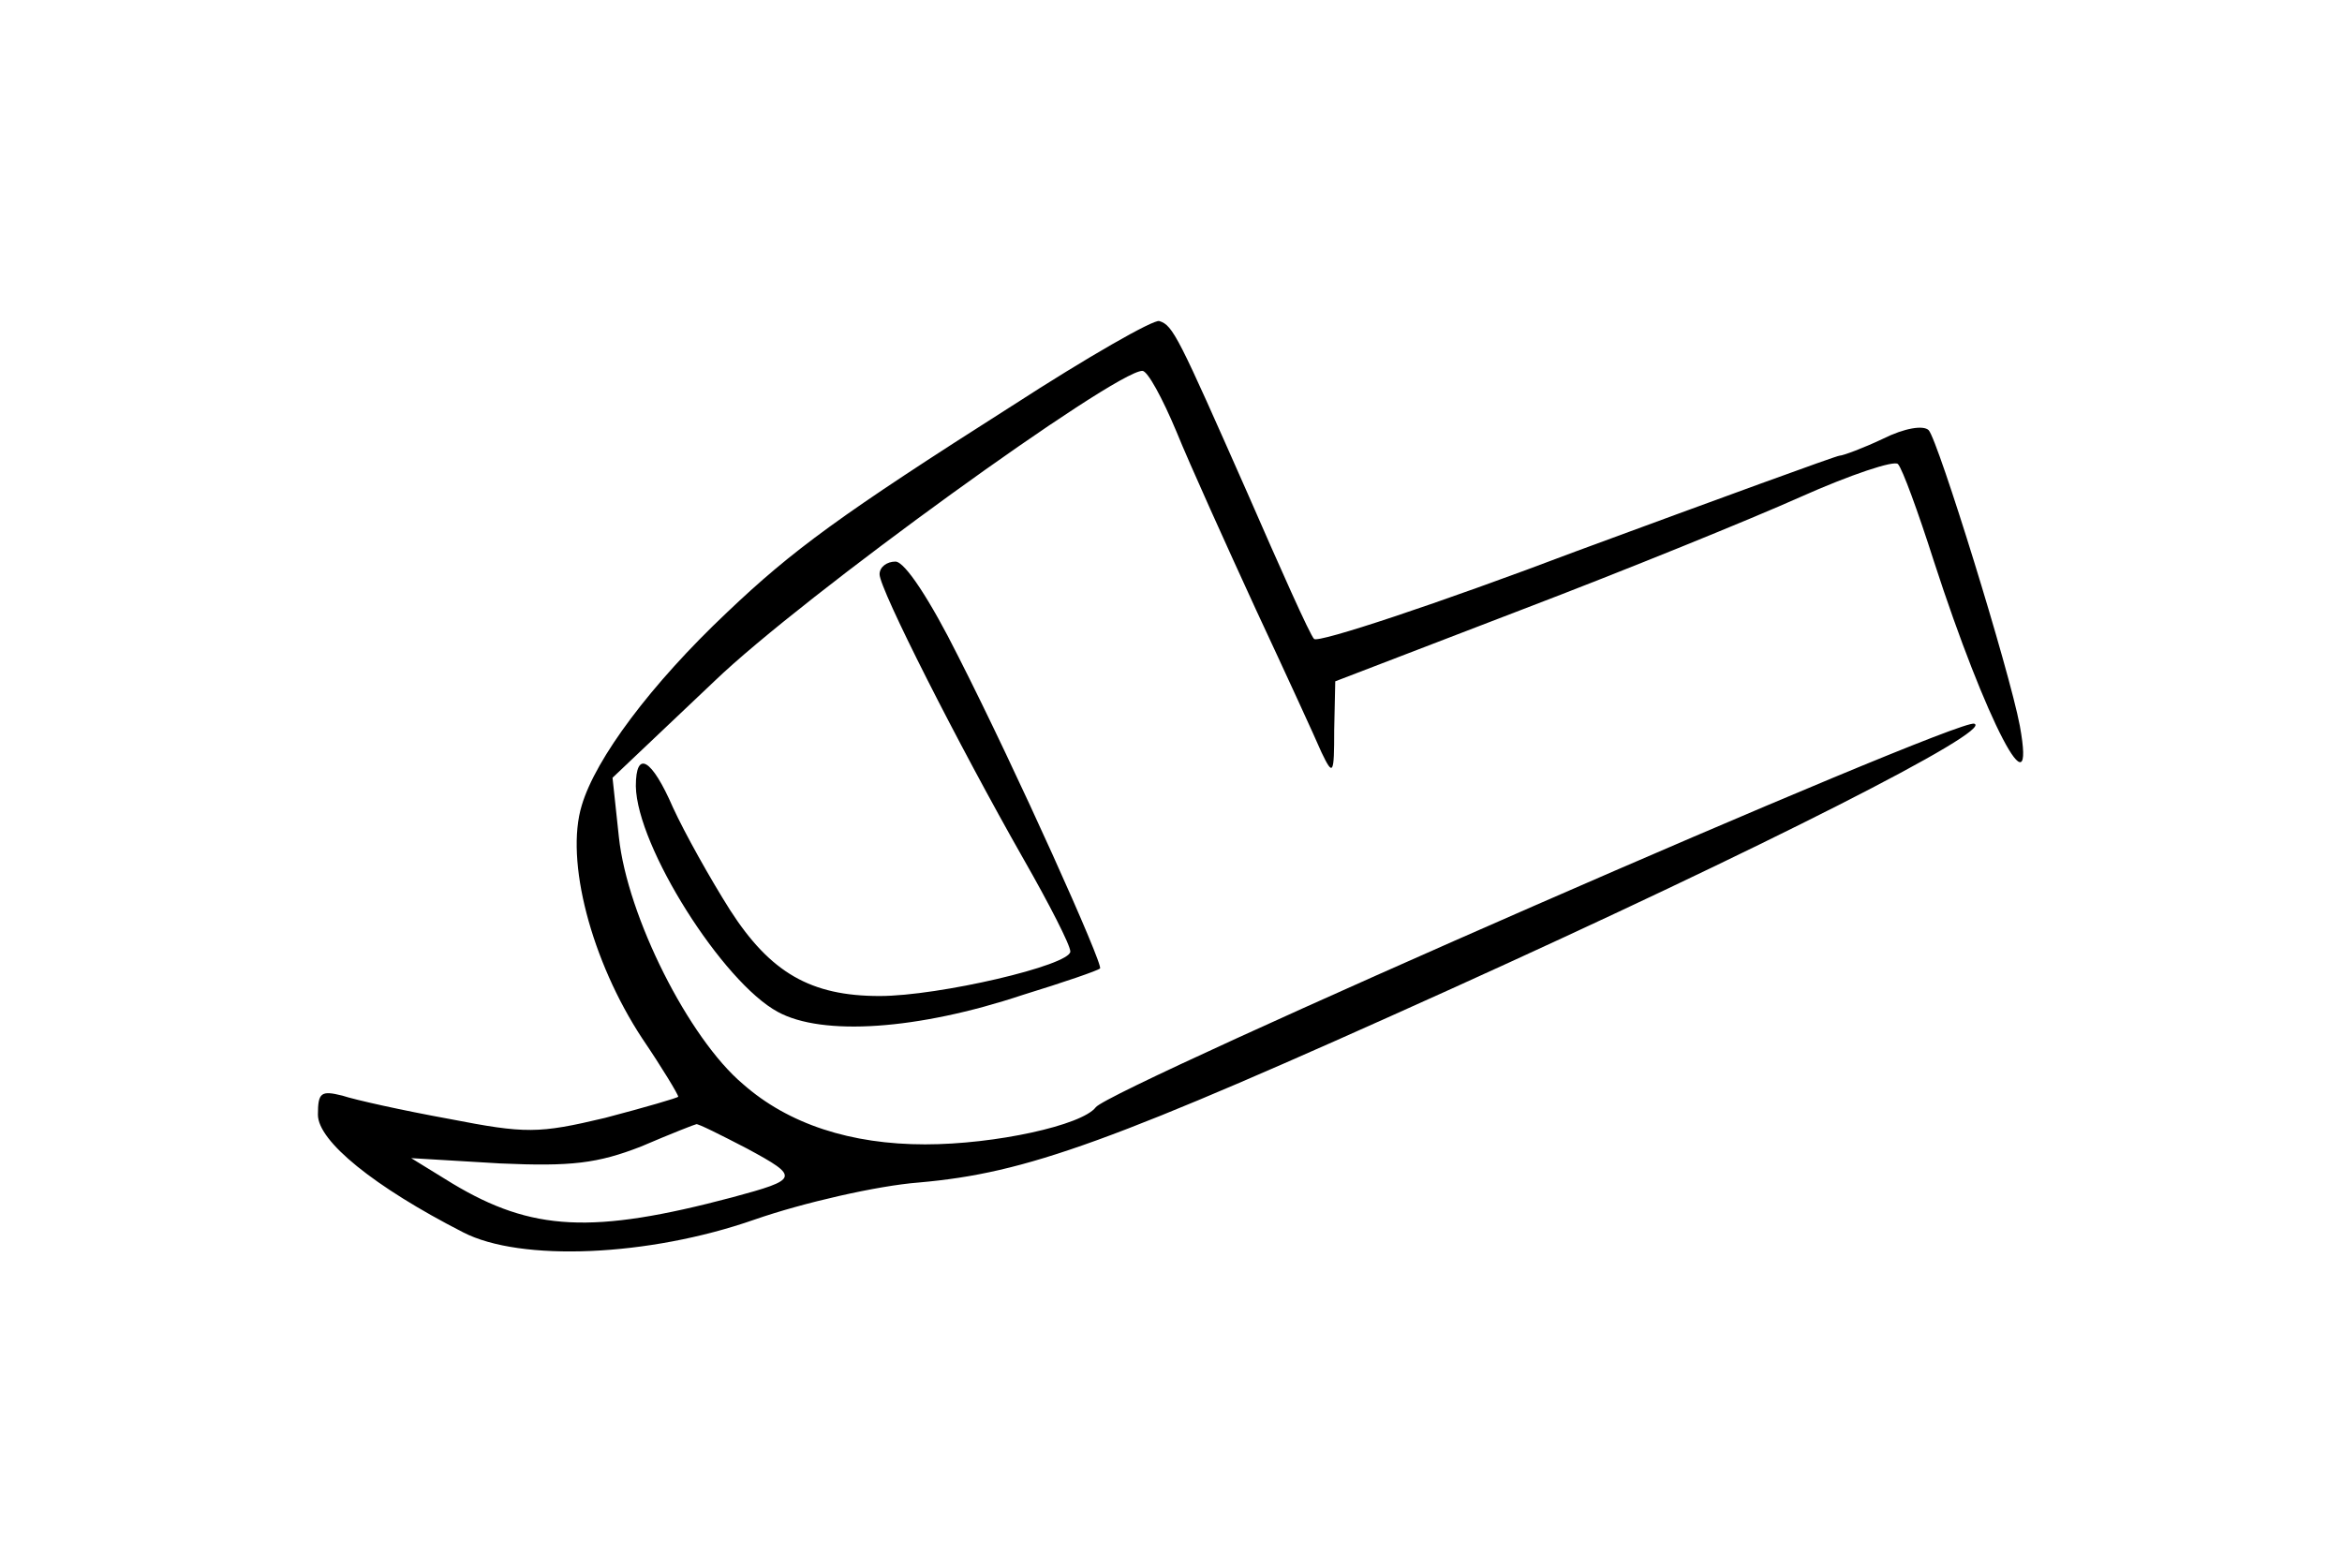 <?xml version="1.0" standalone="no"?>
<!DOCTYPE svg PUBLIC "-//W3C//DTD SVG 20010904//EN"
 "http://www.w3.org/TR/2001/REC-SVG-20010904/DTD/svg10.dtd">
<svg version="1.0" xmlns="http://www.w3.org/2000/svg"
 width="221pt" height="148pt" viewBox="0 0 221 148"
 preserveAspectRatio="xMidYMid meet">
<g transform="translate(0,148) scale(0.1,-0.1)"
fill="#000000" stroke="none">
<path d="M955 1097 c-162 -103 -207 -136 -269 -195 -72 -68 -124 -138 -137
-182 -16 -52 9 -147 57 -220 19 -28 34 -53 34 -55 0 -1 -31 -10 -69 -20 -63
-15 -75 -15 -147 -1 -44 8 -89 18 -101 22 -20 5 -23 3 -23 -18 0 -25 53 -68
137 -111 54 -28 175 -23 275 12 46 16 116 32 155 35 102 9 180 37 503 183 296
134 512 244 493 250 -16 6 -816 -344 -829 -362 -13 -17 -95 -35 -161 -35 -70
0 -129 19 -172 57 -51 43 -109 158 -117 233 l-6 56 96 91 c83 80 378 293 404
293 5 0 19 -26 32 -57 13 -32 47 -107 75 -168 28 -60 56 -121 62 -135 11 -23
12 -21 12 21 l1 46 177 68 c97 37 215 85 262 106 47 21 89 35 92 31 4 -4 19
-45 34 -92 49 -151 97 -243 81 -155 -10 53 -77 269 -86 279 -5 5 -23 2 -43 -8
-19 -9 -38 -16 -41 -16 -3 0 -115 -41 -248 -90 -132 -50 -244 -87 -248 -83 -4
4 -32 67 -63 138 -65 147 -70 158 -83 162 -5 2 -68 -34 -139 -80z m-250 -701
c50 -27 49 -29 -14 -46 -132 -35 -189 -32 -264 13 l-39 24 84 -5 c67 -3 92 0
133 16 28 12 51 21 52 21 1 1 23 -10 48 -23z"/>
<path d="M830 938 c0 -14 74 -160 136 -269 24 -42 44 -81 44 -87 0 -13 -124
-42 -180 -42 -65 0 -103 22 -141 81 -19 30 -43 73 -54 97 -20 46 -35 55 -35
20 1 -57 82 -185 134 -213 42 -23 132 -17 231 16 39 12 71 23 73 25 4 2 -79
187 -134 295 -26 52 -50 89 -59 89 -8 0 -15 -5 -15 -12z"/>
</g>
</svg>
